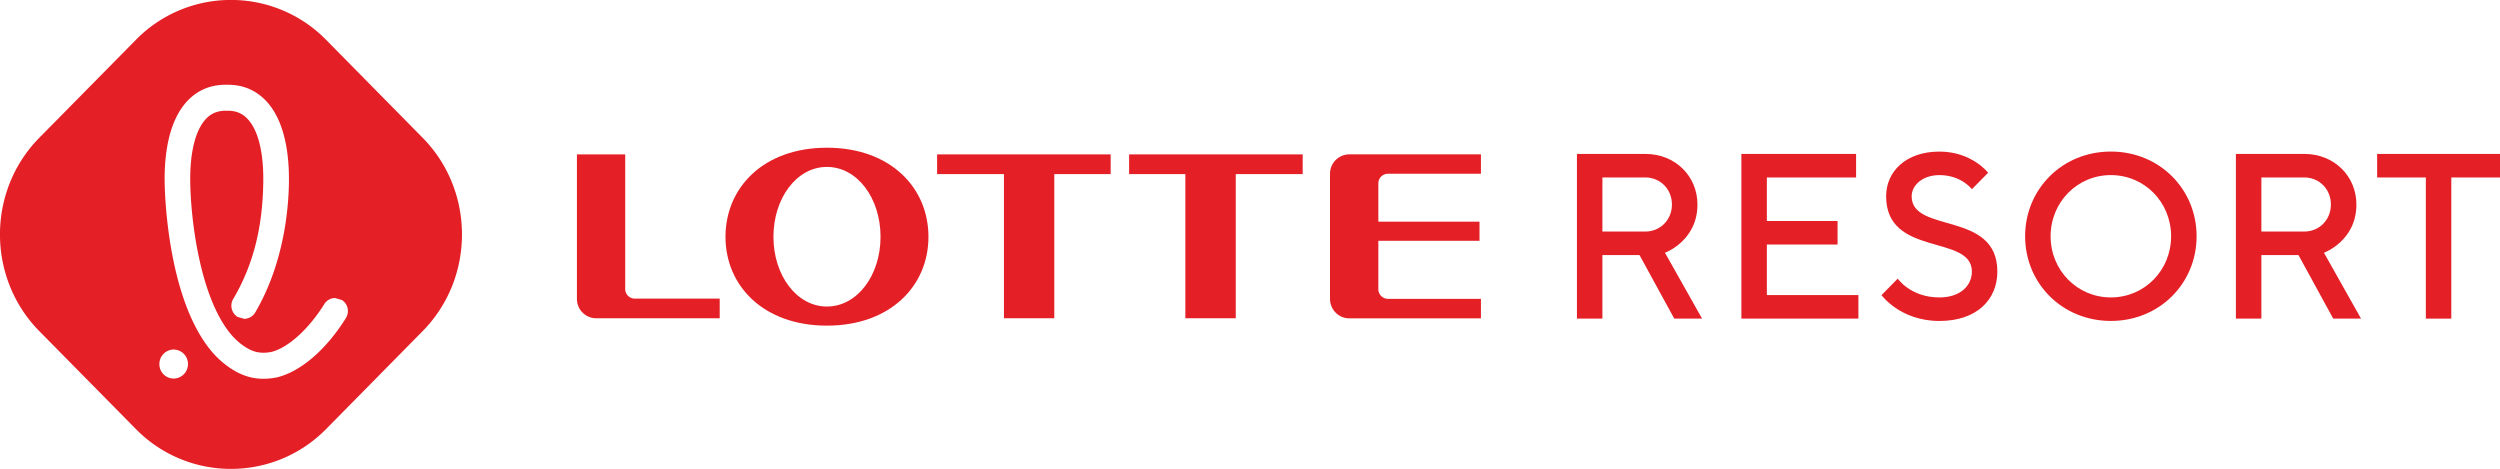 <svg xmlns="http://www.w3.org/2000/svg" width="479.593mm" height="89.949mm" viewBox="0 0 479.593 89.949"><g style="fill:#e41f26;fill-opacity:1;stroke-width:.089"><g style="fill:#e41f26;fill-opacity:1;stroke-width:.089"><path d="M0 0c-1.463 0-2.585 1.511-2.585 3.371 0 1.868 1.122 3.381 2.585 3.381 1.472 0 2.594-1.513 2.594-3.381C2.594 1.511 1.472 0 0 0m0 7.68c-3.063 0-4.904-1.926-4.904-4.309C-4.904.999-3.063-.924 0-.924c3.069 0 4.911 1.923 4.911 4.295C4.911 5.754 3.069 7.68 0 7.68" style="fill:#e41f26;fill-opacity:1;fill-rule:nonzero;stroke:none;stroke-width:.089" transform="matrix(3.967 0 0 -3.967 158.63 58.804)"/></g><g style="fill:#e41f26;fill-opacity:1;stroke-width:.089"><path d="M0 0h-8.393v-.953h3.232v-6.971h2.435v6.971H0Z" style="fill:#e41f26;fill-opacity:1;fill-rule:nonzero;stroke:none;stroke-width:.089" transform="matrix(3.967 0 0 -3.967 213.067 29.618)"/></g><g style="fill:#e41f26;fill-opacity:1;stroke-width:.089"><path d="M0 0h-8.393v-.953h2.72v-6.971h2.437v6.971H0Z" style="fill:#e41f26;fill-opacity:1;fill-rule:nonzero;stroke:none;stroke-width:.089" transform="matrix(3.967 0 0 -3.967 249.9 29.618)"/></g><g style="fill:#e41f26;fill-opacity:1;stroke-width:.089"><path d="M0 0h-2.335v-6.983c0-.524.418-.941.926-.941H4.57v.949H.466A.465.465 0 0 0 0-6.507Z" style="fill:#e41f26;fill-opacity:1;fill-rule:nonzero;stroke:none;stroke-width:.089" transform="matrix(3.967 0 0 -3.967 119.937 29.616)"/></g><g style="fill:#e41f26;fill-opacity:1;stroke-width:.089"><path d="M0 0h-6.368a.936.936 0 0 1-.931-.945v-6.039c0-.523.417-.946.931-.946H0v.942h-4.488a.47.47 0 0 0-.473.468v2.34H-.07v.926h-4.891v1.848c0 .265.21.469.473.469H0Z" style="fill:#e41f26;fill-opacity:1;fill-rule:nonzero;stroke:none;stroke-width:.089" transform="matrix(3.967 0 0 -3.967 284.099 29.612)"/></g><g style="fill:#e41f26;fill-opacity:1;stroke-width:.089"><path d="M0 0v2.617h2.073c.729 0 1.289-.569 1.289-1.309C3.362.569 2.802 0 2.073 0Zm2.073 3.755h-3.305v-7.964H0v3.072h1.794l1.68-3.072h1.345L3.025-1.024s1.571.569 1.571 2.332c0 1.365-1.065 2.447-2.523 2.447" style="fill:#e41f26;fill-opacity:1;fill-rule:nonzero;stroke:none;stroke-width:.089" transform="matrix(3.967 0 0 -3.967 307.402 44.422)"/></g><g style="fill:#e41f26;fill-opacity:1;stroke-width:.089"><path d="M0 0h-5.547v-7.964H.112v1.138h-4.427v2.446h3.419v1.138h-3.419v2.105H0Z" style="fill:#e41f26;fill-opacity:1;fill-rule:nonzero;stroke:none;stroke-width:.089" transform="matrix(3.967 0 0 -3.967 356.067 29.53)"/></g><g style="fill:#e41f26;fill-opacity:1;stroke-width:.089"><path d="M0 0c-1.626 0-2.579-.967-2.579-2.161 0-2.958 4.147-1.82 4.147-3.64 0-.683-.561-1.252-1.568-1.252-1.402 0-2.017.91-2.017.91l-.785-.797S-1.906-8.191 0-8.191c1.793 0 2.8 1.024 2.8 2.39 0 2.957-4.145 1.82-4.145 3.64 0 .512.503 1.024 1.345 1.024 1.064 0 1.568-.683 1.568-.683l.786.796S1.568 0 0 0" style="fill:#e41f26;fill-opacity:1;fill-rule:nonzero;stroke:none;stroke-width:.089" transform="matrix(3.967 0 0 -3.967 372.06 29.08)"/></g><g style="fill:#e41f26;fill-opacity:1;stroke-width:.089"><path d="M0 0c-1.626 0-2.914 1.308-2.914 2.957 0 1.65 1.288 2.959 2.914 2.959 1.625 0 2.913-1.309 2.913-2.959C2.913 1.308 1.625 0 0 0m0 7.054c-2.355 0-4.147-1.82-4.147-4.097C-4.147.683-2.355-1.137 0-1.137c2.354 0 4.146 1.82 4.146 4.094 0 2.277-1.792 4.097-4.146 4.097" style="fill:#e41f26;fill-opacity:1;fill-rule:nonzero;stroke:none;stroke-width:.089" transform="matrix(3.967 0 0 -3.967 404.943 57.057)"/></g><g style="fill:#e41f26;fill-opacity:1;stroke-width:.089"><path d="M0 0v2.617h2.073c.729 0 1.289-.569 1.289-1.309C3.362.569 2.802 0 2.073 0Zm2.073 3.755h-3.305v-7.964H0v3.072h1.794l1.68-3.072h1.345L3.026-1.024s1.57.569 1.57 2.332c0 1.365-1.065 2.447-2.523 2.447" style="fill:#e41f26;fill-opacity:1;fill-rule:nonzero;stroke:none;stroke-width:.089" transform="matrix(3.967 0 0 -3.967 433.815 44.422)"/></g><g style="fill:#e41f26;fill-opacity:1;stroke-width:.089"><path d="M0 0h-5.941v-1.138h2.355v-6.826h1.231v6.826H0Z" style="fill:#e41f26;fill-opacity:1;fill-rule:nonzero;stroke:none;stroke-width:.089" transform="matrix(3.967 0 0 -3.967 479.593 29.53)"/></g><g style="fill:#e41f26;fill-opacity:1;stroke-width:.089"><path d="M0 0a.69.69 0 0 0-.688.672.7.7 0 0 0 .182.504.7.7 0 0 0 .48.227h.031A.7.7 0 0 0 .694.73.7.7 0 0 0 .033 0Zm4.343-.011c-.741 0-1.264.287-1.636.538a4.4 4.4 0 0 0-1.023.979C-.29 4.082-.425 8.911-.433 9.452c-.024 1.285.159 3.025 1.146 4.021.483.487 1.089.734 1.797.734h.117c.711 0 1.315-.247 1.798-.734.989-.996 1.172-2.736 1.151-4.021-.023-1.337-.265-3.931-1.63-6.256a.62.62 0 0 0-.535-.307l-.316.09a.64.64 0 0 0-.217.862c.959 1.627 1.421 3.417 1.457 5.632.024 1.471-.251 2.572-.785 3.108-.242.248-.547.37-.924.37h-.109c-.38 0-.683-.122-.93-.37-.527-.536-.808-1.637-.783-3.108.029-1.809.456-5.363 1.858-7.196a3.2 3.2 0 0 1 .727-.701c.251-.165.525-.328.959-.328q.176 0 .374.038c.804.195 1.814 1.103 2.563 2.314a.62.62 0 0 0 .525.293l.33-.096a.637.637 0 0 0 .193-.867C7.386 1.4 6.133.324 4.985.054L4.957.049a3.4 3.4 0 0 0-.614-.06m-1.57 18.319a6.42 6.42 0 0 1-4.597-1.928l-4.675-4.741c-2.531-2.57-2.531-6.77 0-9.342l4.675-4.74a6.43 6.43 0 0 1 4.597-1.926c1.667 0 3.335.642 4.6 1.926l4.673 4.74c2.531 2.572 2.531 6.772 0 9.342L7.373 16.38a6.43 6.43 0 0 1-4.6 1.928" style="fill:#e41f26;fill-opacity:1;fill-rule:nonzero;stroke:none;stroke-width:.089" transform="matrix(3.967 0 0 -3.967 33.308 72.619)"/></g></g></svg>